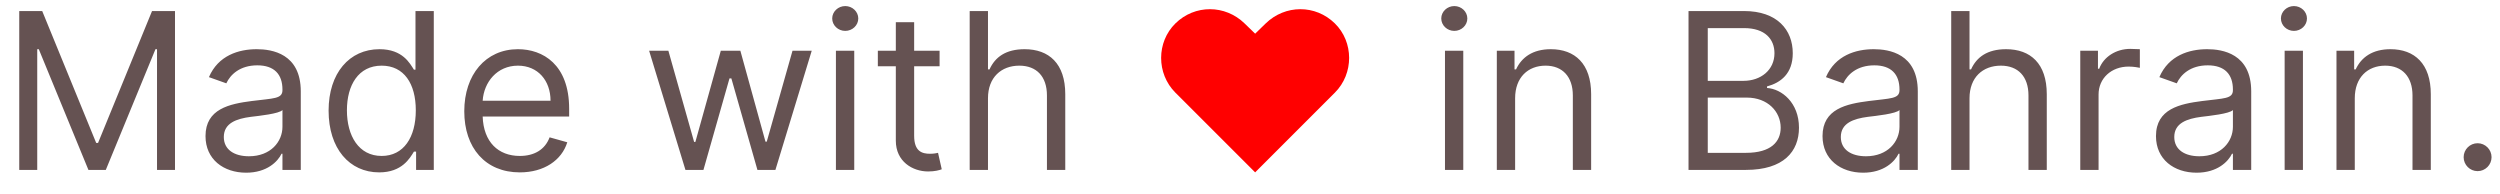 <svg width="103" height="8" viewBox="0 0 103 8" fill="none" xmlns="http://www.w3.org/2000/svg">
<path d="M0.793 0.455V7H1.534V2.027H1.598L3.643 7H4.359L6.405 2.027H6.469V7H7.21V0.455H6.264L4.04 5.888H3.963L1.739 0.455H0.793ZM10.142 7.115C10.998 7.115 11.446 6.655 11.599 6.335H11.637V7H12.392V3.766C12.392 2.206 11.203 2.027 10.576 2.027C9.835 2.027 8.991 2.283 8.608 3.178L9.324 3.433C9.49 3.075 9.883 2.692 10.602 2.692C11.296 2.692 11.637 3.059 11.637 3.689V3.714C11.637 4.079 11.267 4.047 10.372 4.162C9.461 4.28 8.467 4.482 8.467 5.607C8.467 6.565 9.209 7.115 10.142 7.115ZM10.257 6.438C9.656 6.438 9.221 6.169 9.221 5.645C9.221 5.07 9.745 4.891 10.334 4.814C10.653 4.776 11.51 4.686 11.637 4.533V5.223C11.637 5.837 11.152 6.438 10.257 6.438ZM15.622 7.102C16.568 7.102 16.888 6.514 17.054 6.246H17.143V7H17.872V0.455H17.118V2.871H17.054C16.888 2.615 16.594 2.027 15.635 2.027C14.395 2.027 13.538 3.011 13.538 4.558C13.538 6.118 14.395 7.102 15.622 7.102ZM15.724 6.425C14.778 6.425 14.293 5.594 14.293 4.545C14.293 3.51 14.766 2.705 15.724 2.705C16.645 2.705 17.131 3.446 17.131 4.545C17.131 5.658 16.632 6.425 15.724 6.425ZM21.416 7.102C22.414 7.102 23.142 6.604 23.372 5.862L22.644 5.658C22.452 6.169 22.008 6.425 21.416 6.425C20.531 6.425 19.921 5.853 19.886 4.801H23.449V4.482C23.449 2.653 22.363 2.027 21.34 2.027C20.01 2.027 19.128 3.075 19.128 4.584C19.128 6.092 19.997 7.102 21.416 7.102ZM19.886 4.149C19.937 3.385 20.477 2.705 21.34 2.705C22.158 2.705 22.682 3.318 22.682 4.149H19.886ZM28.24 7H28.982L30.055 3.229H30.132L31.206 7H31.947L33.443 2.091H32.651L31.59 5.837H31.538L30.503 2.091H29.697L28.649 5.849H28.598L27.537 2.091H26.744L28.24 7ZM34.44 7H35.195V2.091H34.44V7ZM34.824 1.273C35.118 1.273 35.361 1.043 35.361 0.761C35.361 0.48 35.118 0.25 34.824 0.25C34.53 0.25 34.287 0.48 34.287 0.761C34.287 1.043 34.53 1.273 34.824 1.273ZM38.711 2.091H37.663V0.915H36.908V2.091H36.167V2.73H36.908V5.798C36.908 6.655 37.599 7.064 38.238 7.064C38.519 7.064 38.698 7.013 38.8 6.974L38.647 6.297C38.583 6.31 38.481 6.335 38.315 6.335C37.982 6.335 37.663 6.233 37.663 5.594V2.73H38.711V2.091ZM40.705 4.047C40.705 3.19 41.252 2.705 41.996 2.705C42.706 2.705 43.134 3.152 43.134 3.932V7H43.889V3.881C43.889 2.618 43.217 2.027 42.214 2.027C41.44 2.027 40.999 2.35 40.769 2.858H40.705V0.455H39.951V7H40.705V4.047ZM59.533 7H60.287V2.091H59.533V7ZM59.917 1.273C60.211 1.273 60.454 1.043 60.454 0.761C60.454 0.48 60.211 0.25 59.917 0.25C59.623 0.25 59.38 0.48 59.38 0.761C59.38 1.043 59.623 1.273 59.917 1.273ZM62.423 4.047C62.423 3.19 62.954 2.705 63.676 2.705C64.376 2.705 64.801 3.162 64.801 3.932V7H65.555V3.881C65.555 2.628 64.887 2.027 63.893 2.027C63.152 2.027 62.692 2.359 62.462 2.858H62.398V2.091H61.669V7H62.423V4.047ZM69.567 7H71.932C73.479 7 74.118 6.246 74.118 5.261C74.118 4.226 73.402 3.663 72.801 3.625V3.561C73.364 3.408 73.862 3.037 73.862 2.193C73.862 1.234 73.223 0.455 71.855 0.455H69.567V7ZM70.36 6.297V4.021H71.97C72.827 4.021 73.364 4.597 73.364 5.261C73.364 5.837 72.968 6.297 71.932 6.297H70.36ZM70.36 3.331V1.158H71.855C72.725 1.158 73.108 1.618 73.108 2.193C73.108 2.884 72.546 3.331 71.83 3.331H70.36ZM76.763 7.115C77.619 7.115 78.067 6.655 78.22 6.335H78.259V7H79.013V3.766C79.013 2.206 77.824 2.027 77.198 2.027C76.456 2.027 75.612 2.283 75.229 3.178L75.945 3.433C76.111 3.075 76.504 2.692 77.223 2.692C77.917 2.692 78.259 3.059 78.259 3.689V3.714C78.259 4.079 77.888 4.047 76.993 4.162C76.082 4.28 75.088 4.482 75.088 5.607C75.088 6.565 75.83 7.115 76.763 7.115ZM76.878 6.438C76.277 6.438 75.842 6.169 75.842 5.645C75.842 5.07 76.367 4.891 76.955 4.814C77.274 4.776 78.131 4.686 78.259 4.533V5.223C78.259 5.837 77.773 6.438 76.878 6.438ZM81.144 4.047C81.144 3.19 81.69 2.705 82.435 2.705C83.144 2.705 83.573 3.152 83.573 3.932V7H84.327V3.881C84.327 2.618 83.656 2.027 82.652 2.027C81.879 2.027 81.438 2.35 81.208 2.858H81.144V0.455H80.39V7H81.144V4.047ZM85.707 7H86.461V3.893C86.461 3.229 86.985 2.743 87.701 2.743C87.903 2.743 88.11 2.781 88.162 2.794V2.027C88.075 2.021 87.877 2.014 87.765 2.014C87.177 2.014 86.666 2.347 86.487 2.832H86.436V2.091H85.707V7ZM90.5 7.115C91.357 7.115 91.804 6.655 91.958 6.335H91.996V7H92.75V3.766C92.75 2.206 91.561 2.027 90.935 2.027C90.193 2.027 89.35 2.283 88.966 3.178L89.682 3.433C89.848 3.075 90.241 2.692 90.96 2.692C91.654 2.692 91.996 3.059 91.996 3.689V3.714C91.996 4.079 91.625 4.047 90.73 4.162C89.819 4.28 88.826 4.482 88.826 5.607C88.826 6.565 89.567 7.115 90.5 7.115ZM90.615 6.438C90.014 6.438 89.58 6.169 89.58 5.645C89.58 5.07 90.104 4.891 90.692 4.814C91.011 4.776 91.868 4.686 91.996 4.533V5.223C91.996 5.837 91.51 6.438 90.615 6.438ZM94.127 7H94.881V2.091H94.127V7ZM94.51 1.273C94.804 1.273 95.047 1.043 95.047 0.761C95.047 0.48 94.804 0.25 94.51 0.25C94.216 0.25 93.974 0.48 93.974 0.761C93.974 1.043 94.216 1.273 94.51 1.273ZM97.017 4.047C97.017 3.19 97.547 2.705 98.27 2.705C98.97 2.705 99.395 3.162 99.395 3.932V7H100.149V3.881C100.149 2.628 99.481 2.027 98.487 2.027C97.746 2.027 97.285 2.359 97.055 2.858H96.991V2.091H96.263V7H97.017V4.047ZM102.077 7.051C102.393 7.051 102.652 6.792 102.652 6.476C102.652 6.159 102.393 5.901 102.077 5.901C101.761 5.901 101.502 6.159 101.502 6.476C101.502 6.792 101.761 7.051 102.077 7.051Z" fill="#655252"/>
<path d="M51.712 7.102L54.997 3.817C55.783 3.031 55.777 1.733 54.997 0.966C54.198 0.18 52.949 0.186 52.146 0.966L51.712 1.388L51.277 0.966C50.475 0.186 49.225 0.18 48.426 0.966C47.646 1.733 47.64 3.031 48.426 3.817L51.712 7.102Z" fill="#FF0000"/>
</svg>

